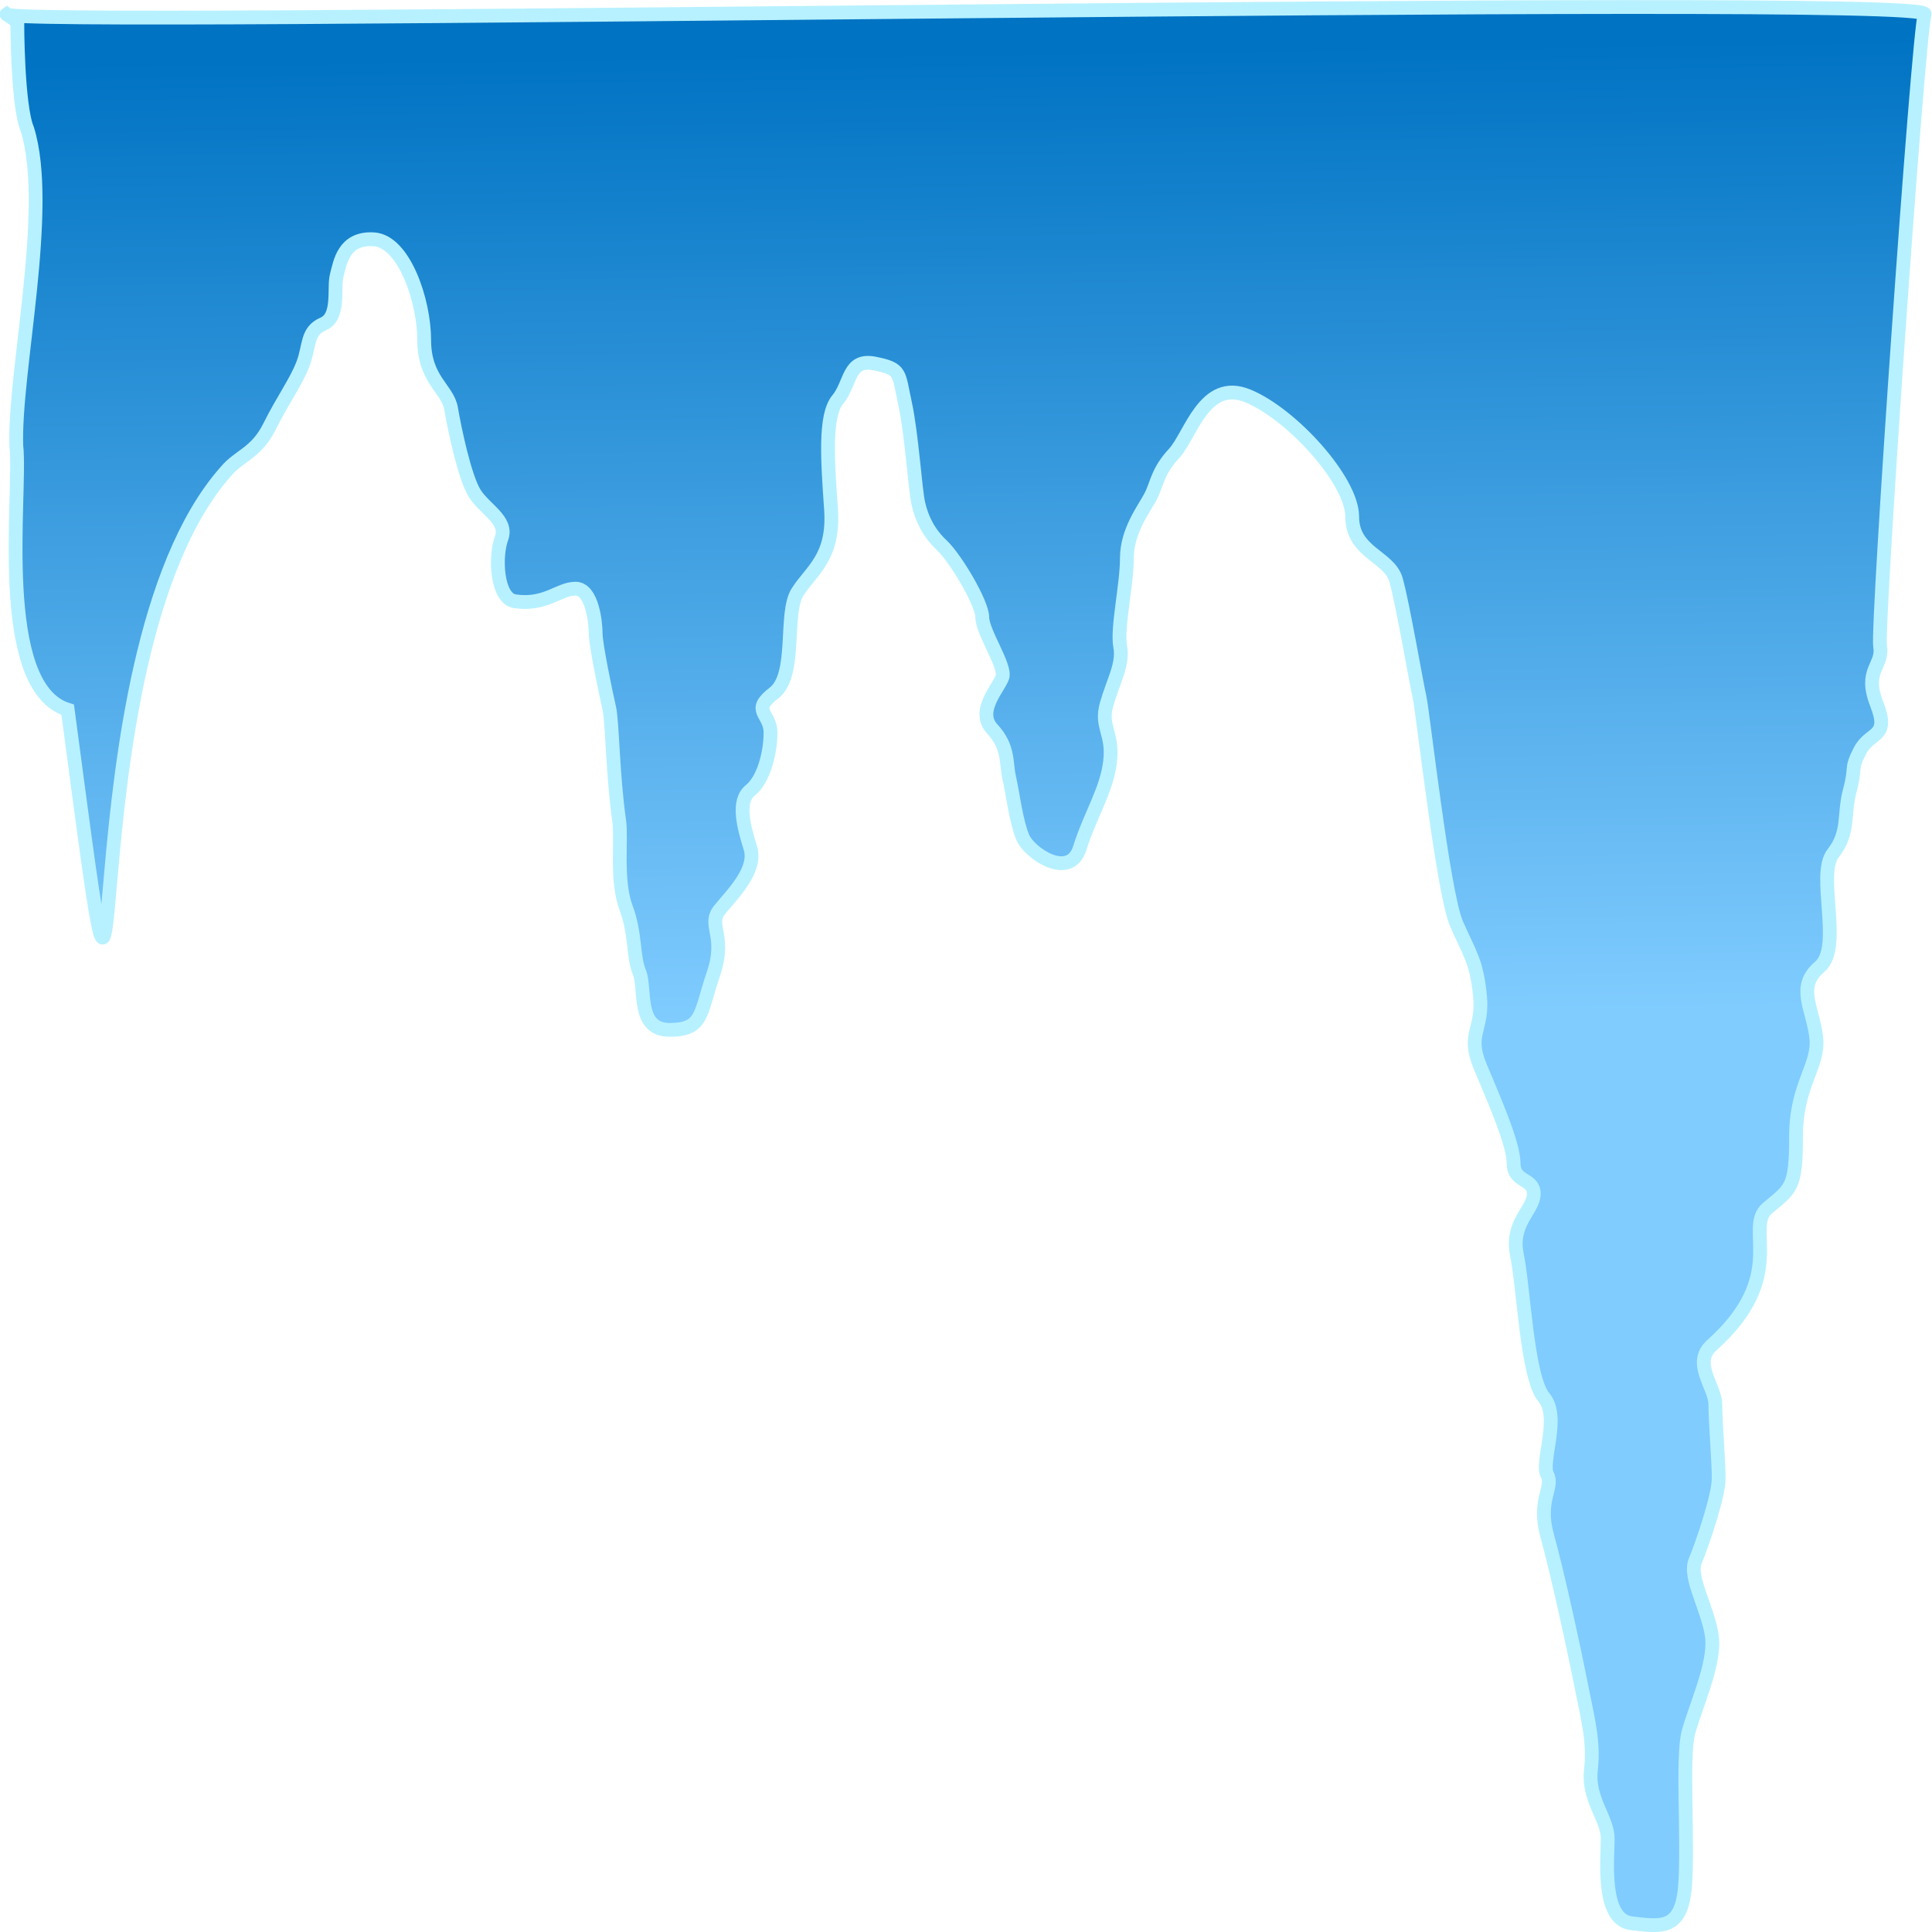 <?xml version="1.0" encoding="UTF-8" standalone="no"?>
<!-- Created with Inkscape (http://www.inkscape.org/) -->

<svg
   xmlns:dc="http://purl.org/dc/elements/1.1/"
   xmlns:cc="http://creativecommons.org/ns#"
   xmlns:rdf="http://www.w3.org/1999/02/22-rdf-syntax-ns#"
   xmlns:svg="http://www.w3.org/2000/svg"
   xmlns="http://www.w3.org/2000/svg"
   xmlns:xlink="http://www.w3.org/1999/xlink"
   xmlns:sodipodi="http://sodipodi.sourceforge.net/DTD/sodipodi-0.dtd"
   xmlns:inkscape="http://www.inkscape.org/namespaces/inkscape"
   height="50"
   id="svg2"
   inkscape:version="0.47 r22583"
   sodipodi:docname="ice2.svg"
   sodipodi:version="0.32"
   width="50"
   version="1.1">
  <defs
     id="defs3">
    <inkscape:perspective
       sodipodi:type="inkscape:persp3d"
       inkscape:vp_x="0 : 196.875 : 1"
       inkscape:vp_y="0 : 1000 : 0"
       inkscape:vp_z="468.75 : 196.875 : 1"
       inkscape:persp3d-origin="234.375 : 131.25 : 1"
       id="perspective32" />
    <linearGradient
       id="linearGradient2195">
      <stop
         id="stop2197"
         offset="0"
         style="stop-color: rgb(0, 0, 0); stop-opacity: 1;" />
      <stop
         id="stop2199"
         offset="1"
         style="stop-color: rgb(255, 255, 255); stop-opacity: 0;" />
    </linearGradient>
    <linearGradient
       id="linearGradient2185">
      <stop
         id="stop2187"
         offset="0"
         style="stop-color: rgb(255, 255, 255); stop-opacity: 1;" />
      <stop
         id="stop2189"
         offset="1"
         style="stop-color: rgb(128, 204, 255); stop-opacity: 1;" />
    </linearGradient>
    <linearGradient
       id="linearGradient2177">
      <stop
         id="stop2179"
         offset="0"
         style="stop-color: rgb(0, 115, 195); stop-opacity: 1;" />
      <stop
         id="stop2181"
         offset="1"
         style="stop-color: rgb(128, 204, 255); stop-opacity: 1;" />
    </linearGradient>
    <linearGradient
       id="linearGradient2164">
      <stop
         id="stop2166"
         offset="0"
         style="stop-color: rgb(0, 130, 219); stop-opacity: 1;" />
      <stop
         id="stop2168"
         offset="1"
         style="stop-color: rgb(74, 118, 147); stop-opacity: 1;" />
    </linearGradient>
    <linearGradient
       id="linearGradient2156">
      <stop
         id="stop2158"
         offset="0"
         style="stop-color: rgb(0, 130, 219); stop-opacity: 1;" />
      <stop
         id="stop2160"
         offset="1"
         style="stop-color: rgb(127, 202, 253); stop-opacity: 0;" />
    </linearGradient>
    <linearGradient
       id="linearGradient2150">
      <stop
         id="stop2152"
         offset="0"
         style="stop-color: rgb(0, 130, 219); stop-opacity: 1;" />
      <stop
         id="stop2154"
         offset="1"
         style="stop-color: rgb(127, 202, 253); stop-opacity: 0;" />
    </linearGradient>
    <linearGradient
       gradientTransform="matrix(1.059,0,0,0.878,4.257,-262.139)"
       gradientUnits="userSpaceOnUse"
       id="linearGradient2148"
       inkscape:collect="always"
       x1="281.214"
       x2="287.502"
       xlink:href="#linearGradient2177"
       y1="316.949"
       y2="527.484" />
    <linearGradient
       gradientTransform="scale(1.097,0.912)"
       gradientUnits="userSpaceOnUse"
       id="linearGradient2170"
       inkscape:collect="always"
       spreadMethod="reflect"
       x1="96.214"
       x2="112.085"
       xlink:href="#linearGradient2164"
       y1="387.291"
       y2="387.291" />
    <linearGradient
       gradientTransform="scale(1.097,0.912)"
       gradientUnits="userSpaceOnUse"
       id="linearGradient2174"
       inkscape:collect="always"
       spreadMethod="reflect"
       x1="282.474"
       x2="305.011"
       xlink:href="#linearGradient2164"
       y1="573.822"
       y2="575.318" />
    <linearGradient
       gradientTransform="matrix(1.097,0,0,0.912,87.857,25)"
       gradientUnits="userSpaceOnUse"
       id="linearGradient2191"
       inkscape:collect="always"
       x1="213.917"
       x2="233.684"
       xlink:href="#linearGradient2185"
       y1="548.56"
       y2="547.631" />
    <linearGradient
       gradientTransform="matrix(1.097,0,0,0.912,164.286,50)"
       gradientUnits="userSpaceOnUse"
       id="linearGradient2201"
       inkscape:collect="always"
       x1="263.867"
       x2="225.178"
       xlink:href="#linearGradient2195"
       y1="527.93"
       y2="524.463" />
    <linearGradient
       inkscape:collect="always"
       xlink:href="#linearGradient2177"
       id="linearGradient2848"
       gradientUnits="userSpaceOnUse"
       gradientTransform="matrix(0.267,0,0,0.119,51.568,148.236)"
       x1="281.214"
       y1="316.949"
       x2="287.502"
       y2="527.484" />
  </defs>
  <sodipodi:namedview
     bordercolor="#666666"
     borderopacity="1.0"
     id="base"
     inkscape:current-layer="layer1"
     inkscape:cx="88.737111"
     inkscape:cy="34.453263"
     inkscape:document-units="px"
     inkscape:pageopacity="0.0"
     inkscape:pageshadow="2"
     inkscape:window-height="745"
     inkscape:window-width="1280"
     inkscape:window-x="-4"
     inkscape:window-y="32"
     inkscape:zoom="3.8526936"
     pagecolor="#ffffff"
     showgrid="false"
     inkscape:window-maximized="1" />
  <g
     id="layer1"
     inkscape:groupmode="layer"
     inkscape:label="Layer 1"
     transform="translate(-71.401,-185.046)">
    <path
       d="m 71.848,185.598 c 0,0 0,2.191 0.261,2.796 0.634,2.049 -0.349,6.275 -0.286,8.186 0.141,1.235 -0.57,6.241 1.33,6.835 1.903,14.295 -0.246,-1.271 4.091,-6.165 0.348,-0.419 0.783,-0.466 1.132,-1.165 0.348,-0.699 0.696,-1.165 0.87,-1.631 0.174,-0.466 0.087,-0.839 0.522,-1.025 0.435,-0.186 0.261,-0.932 0.348,-1.258 0.087,-0.326 0.174,-0.979 0.957,-0.932 0.783,0.046 1.306,1.585 1.306,2.61 0,1.025 0.609,1.258 0.696,1.771 0.087,0.513 0.348,1.771 0.609,2.191 0.261,0.419 0.87,0.699 0.696,1.165 -0.174,0.466 -0.131,1.561 0.348,1.631 0.797,0.116 1.132,-0.326 1.567,-0.326 0.435,0 0.522,0.886 0.522,1.165 0,0.28 0.261,1.538 0.348,1.911 0.087,0.373 0.087,1.724 0.261,2.936 0.067,0.465 -0.087,1.538 0.174,2.237 0.261,0.699 0.174,1.258 0.348,1.678 0.174,0.419 -0.087,1.491 0.783,1.491 0.87,0 0.783,-0.419 1.132,-1.445 0.348,-1.025 -0.174,-1.258 0.174,-1.678 0.348,-0.419 0.957,-1.025 0.783,-1.585 -0.174,-0.559 -0.348,-1.212 0,-1.491 0.348,-0.28 0.522,-0.979 0.522,-1.491 0,-0.513 -0.522,-0.559 0.087,-1.025 0.609,-0.466 0.261,-2.051 0.609,-2.61 0.348,-0.559 0.957,-0.886 0.87,-2.144 -0.087,-1.258 -0.174,-2.424 0.174,-2.843 0.348,-0.419 0.261,-1.072 0.957,-0.932 0.696,0.14 0.609,0.233 0.783,1.025 0.174,0.792 0.261,2.237 0.348,2.61 0.087,0.373 0.261,0.746 0.609,1.072 0.348,0.326 1.044,1.491 1.044,1.864 0,0.373 0.609,1.258 0.522,1.538 -0.087,0.28 -0.696,0.886 -0.261,1.352 0.435,0.466 0.348,0.886 0.435,1.258 0.087,0.373 0.174,1.119 0.348,1.538 0.174,0.419 1.219,1.119 1.48,0.28 0.261,-0.839 0.696,-1.491 0.783,-2.237 0.087,-0.746 -0.261,-0.886 -0.087,-1.491 0.174,-0.606 0.435,-1.025 0.348,-1.491 -0.087,-0.466 0.174,-1.585 0.174,-2.284 0,-0.699 0.435,-1.258 0.609,-1.585 0.174,-0.326 0.174,-0.652 0.609,-1.119 0.435,-0.466 0.783,-1.958 1.915,-1.491 1.132,0.466 2.698,2.191 2.698,3.123 0,0.932 0.957,1.025 1.132,1.631 0.174,0.606 0.522,2.657 0.609,3.03 0.087,0.373 0.609,5.08 0.957,5.873 0.348,0.792 0.522,0.979 0.609,1.864 0.087,0.886 -0.348,0.979 0,1.818 0.348,0.839 0.87,2.004 0.87,2.517 0,0.513 0.522,0.373 0.522,0.792 0,0.419 -0.609,0.746 -0.435,1.585 0.174,0.839 0.261,3.169 0.696,3.682 0.435,0.513 -0.087,1.678 0.087,2.004 0.174,0.326 -0.261,0.653 0,1.585 0.261,0.932 0.696,2.936 0.87,3.822 0.174,0.886 0.348,1.491 0.261,2.237 -0.087,0.746 0.435,1.258 0.435,1.771 0,0.513 -0.174,2.097 0.609,2.191 0.783,0.093 1.306,0.186 1.393,-0.979 0.087,-1.165 -0.087,-3.309 0.087,-3.962 0.174,-0.653 0.696,-1.771 0.609,-2.47 -0.087,-0.699 -0.609,-1.538 -0.435,-1.958 0.174,-0.419 0.609,-1.678 0.609,-2.144 0,-0.466 -0.087,-1.445 -0.087,-1.911 0,-0.466 -0.61,-1.07 -0.087,-1.538 2.002,-1.794 0.827,-3.03 1.436,-3.542 0.609,-0.513 0.74,-0.513 0.74,-1.864 0,-1.352 0.609,-1.818 0.522,-2.563 -0.087,-0.746 -0.522,-1.305 0.087,-1.818 0.609,-0.513 -0.087,-2.377 0.348,-2.936 0.435,-0.559 0.261,-0.979 0.435,-1.631 0.174,-0.653 0,-0.513 0.261,-1.025 0.261,-0.513 0.783,-0.326 0.435,-1.212 -0.348,-0.886 0.174,-0.979 0.087,-1.491 -0.087,-0.513 0.979,-15.804 1.153,-16.364 0.174,-0.559 -50.247,0.373 -49.637,0 l 0.264,0.191 1.1e-4,0 z"
       sodipodi:nodetypes="cccccccccccccccccccccccccccccccccccccccccccccccccccccccccccccccccccccccccccccccccccc"
       style="fill:url(#linearGradient2848);fill-opacity:1;fill-rule:evenodd;stroke:#b7f1ff;stroke-width:0.357;stroke-linecap:butt;stroke-linejoin:miter;stroke-miterlimit:4;stroke-opacity:1"
       id="path32" />
  </g>
</svg>
